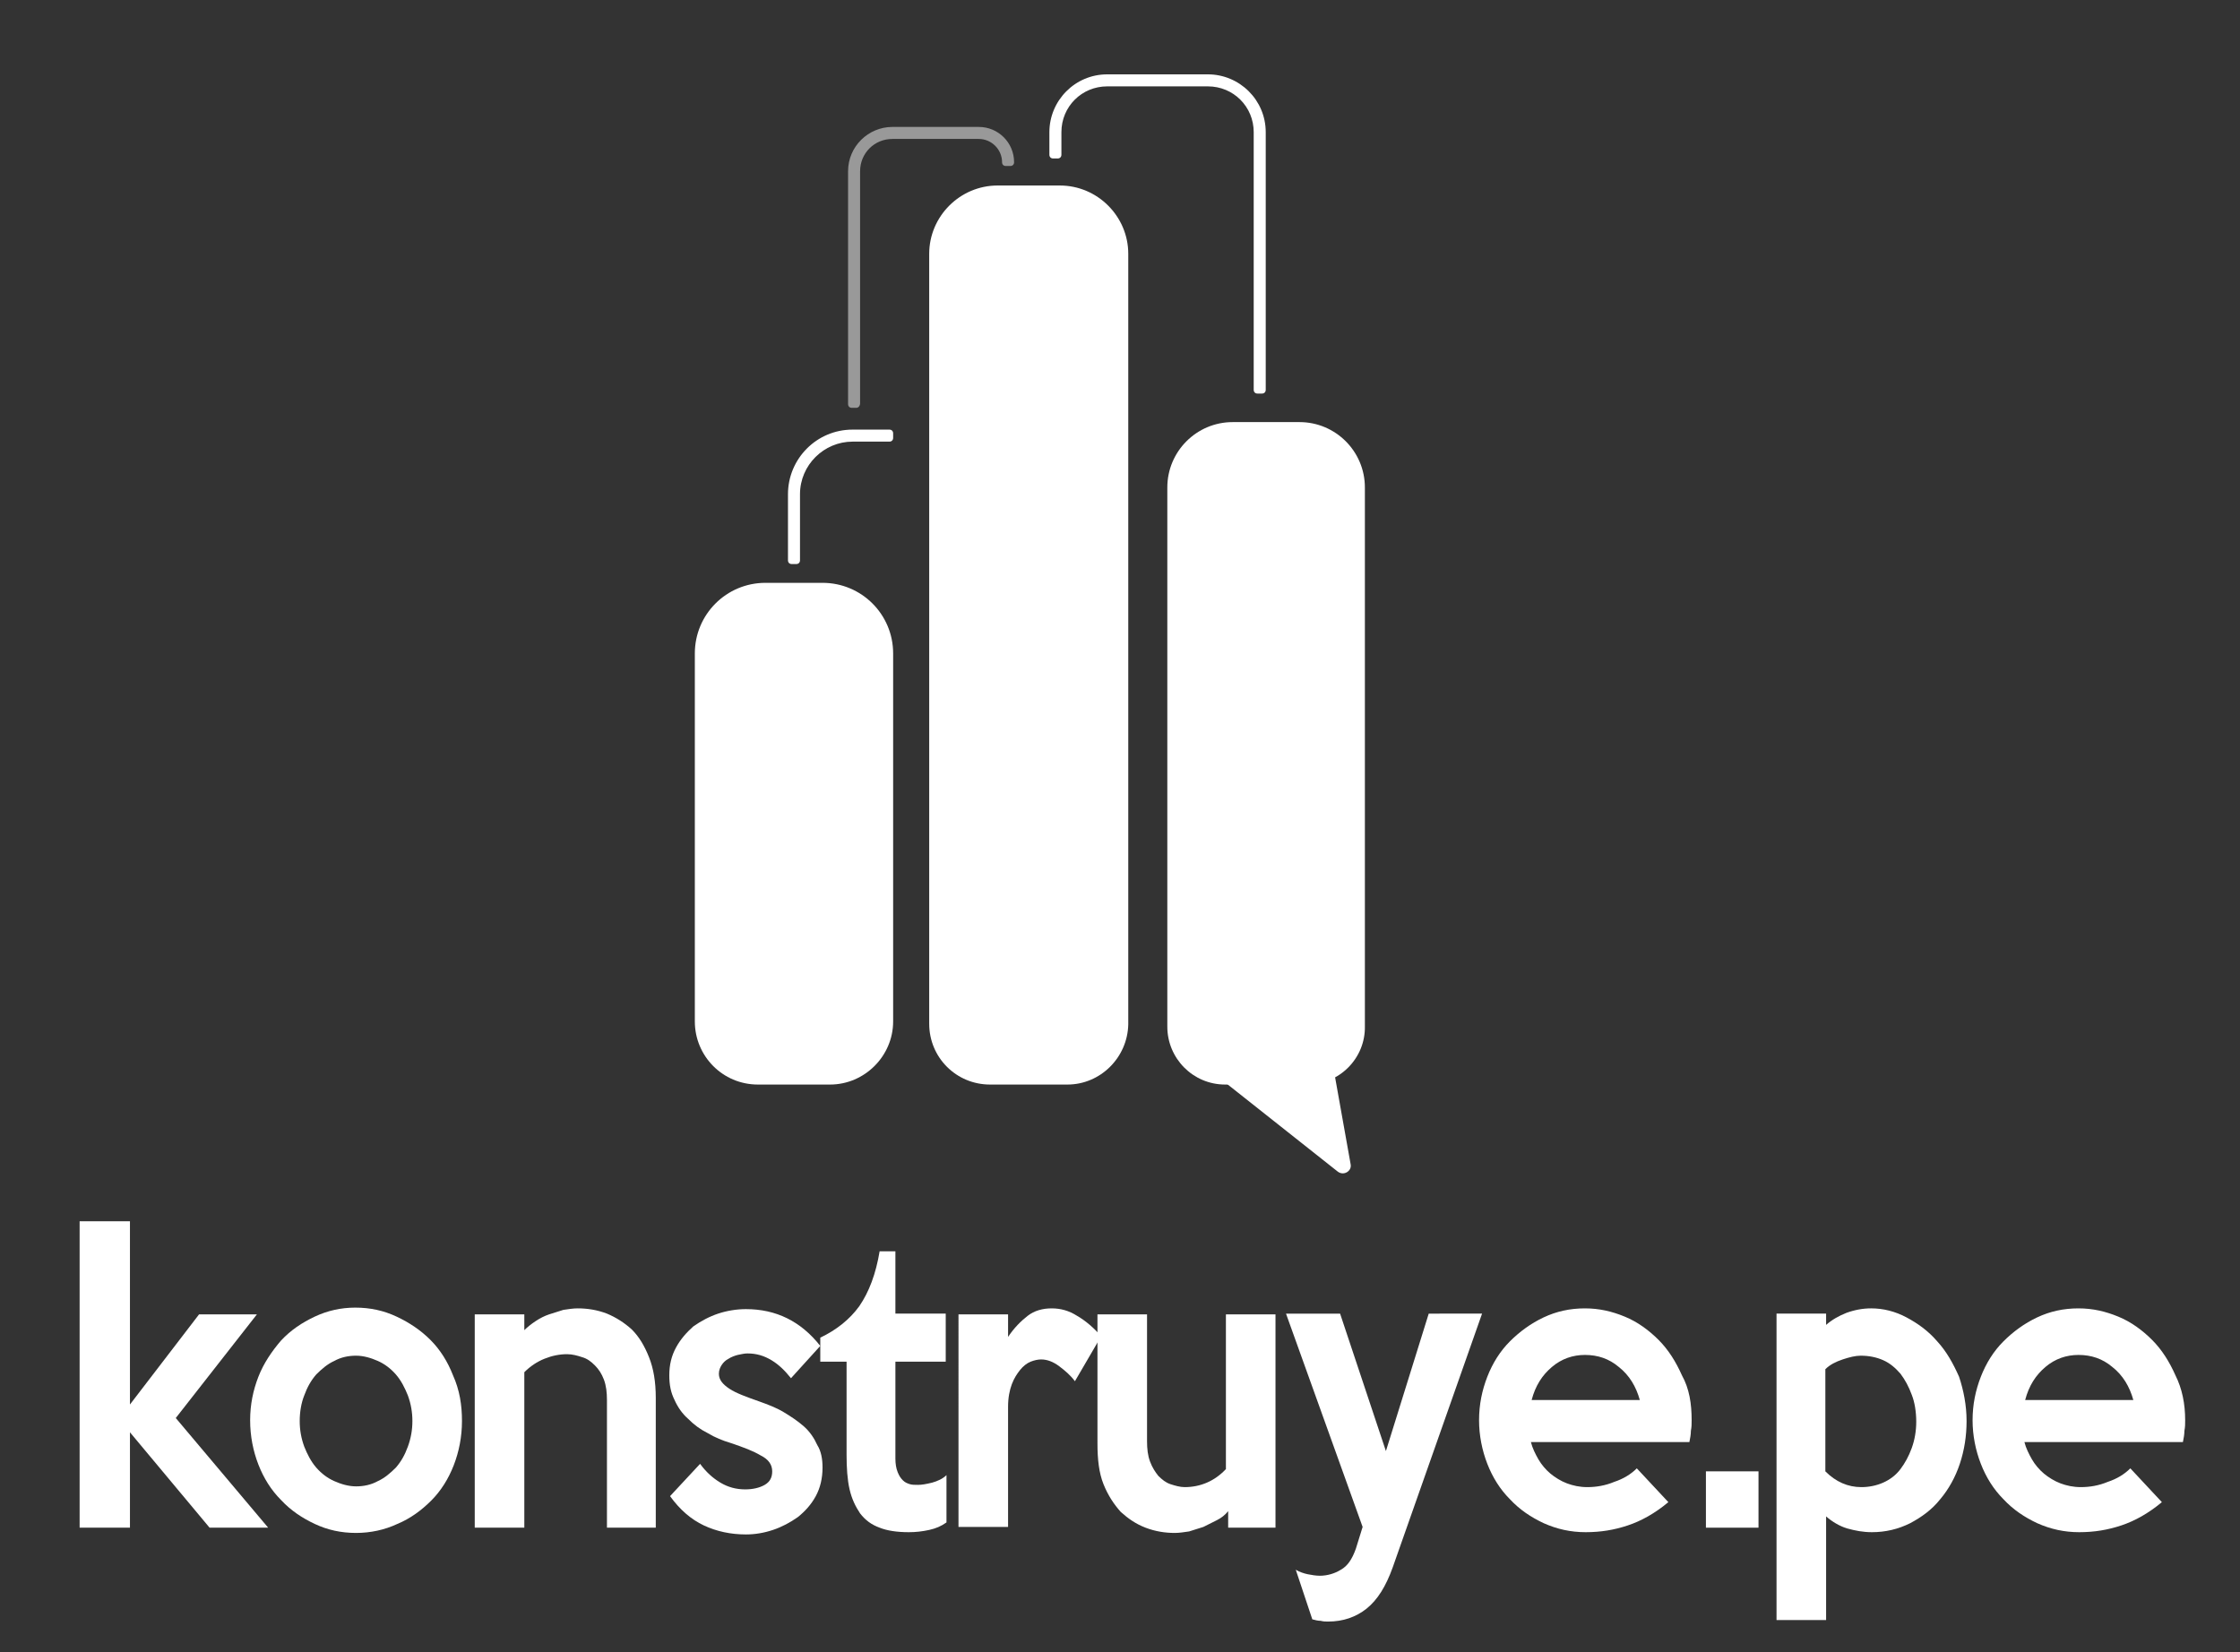 <?xml version="1.0" encoding="utf-8"?>
<!-- Generator: Adobe Illustrator 19.1.1, SVG Export Plug-In . SVG Version: 6.00 Build 0)  -->
<svg version="1.1" id="Layer_1" xmlns="http://www.w3.org/2000/svg" xmlns:xlink="http://www.w3.org/1999/xlink" x="0px" y="0px"
	 viewBox="0 0 298.2 220" style="enable-background:new 0 0 298.2 220;" xml:space="preserve">
<rect x="0" y="0" width="298.2" height="220" fill="#333333" stroke="none"/>
<style type="text/css">
	.st0{fill:#009FE3;}
	.st1{fill:#808080;}
	.st2{fill:#FFFFFF;}
	.st3{opacity:0.8;fill:#C6C6C6;}
	.st4{opacity:0.5;fill:#C6C6C6;}
	.st5{opacity:0.8;fill:#808080;}
	.st6{opacity:0.5;fill:#808080;}
	.st7{opacity:0.8;fill:#FFFFFF;}
	.st8{opacity:0.5;fill:#FFFFFF;}
	.st9{fill:#1E2022;}
	.st10{opacity:0.8;fill:#1E2022;}
	.st11{opacity:0.5;fill:#1E2022;}
	.st12{fill:#1A1A1A;}
	.st13{fill:#000014;}
</style>
<g>
	<path class="st2" d="M35.7,203.4h-7.8l-10.6-12.7v12.7h-6.7v-40.8h6.7V187l9.2-12h7.7l-10.8,13.8L35.7,203.4z"/>
	<path class="st2" d="M61.5,189.2c0,2.1-0.4,4.1-1.1,5.9c-0.7,1.8-1.7,3.4-3,4.7s-2.8,2.4-4.5,3.1c-1.7,0.8-3.6,1.2-5.5,1.2
		c-2,0-3.8-0.4-5.5-1.2c-1.7-0.8-3.2-1.8-4.5-3.2c-1.3-1.3-2.3-2.9-3-4.7c-0.7-1.8-1.1-3.8-1.1-5.9c0-2.1,0.4-4,1.1-5.8
		c0.7-1.8,1.8-3.4,3-4.8c1.3-1.4,2.8-2.4,4.5-3.2c1.7-0.8,3.5-1.2,5.4-1.2c2,0,3.8,0.4,5.5,1.2c1.7,0.8,3.2,1.8,4.5,3.1
		c1.3,1.3,2.3,2.9,3,4.7C61.2,185.1,61.5,187.1,61.5,189.2z M54.9,189.2c0-1.2-0.2-2.3-0.6-3.4c-0.4-1-0.9-2-1.6-2.8
		c-0.7-0.8-1.5-1.4-2.4-1.8c-0.9-0.4-1.9-0.7-2.9-0.7c-1,0-2,0.2-2.9,0.7c-0.9,0.4-1.7,1.1-2.4,1.8c-0.7,0.8-1.2,1.7-1.6,2.8
		c-0.4,1-0.6,2.2-0.6,3.4s0.2,2.3,0.6,3.4c0.4,1,0.9,2,1.6,2.8c0.7,0.8,1.5,1.4,2.4,1.8c0.9,0.4,1.9,0.7,2.9,0.7c1,0,2-0.2,2.9-0.7
		c0.9-0.4,1.7-1.1,2.4-1.8c0.7-0.8,1.2-1.7,1.6-2.8C54.7,191.5,54.9,190.4,54.9,189.2z"/>
	<path class="st2" d="M87.4,203.4h-6.6v-17c0-1-0.1-1.9-0.4-2.7c-0.3-0.8-0.7-1.4-1.2-1.9c-0.5-0.5-1-0.9-1.7-1.1
		c-0.6-0.2-1.3-0.4-2-0.4c-1,0-2,0.2-3,0.6c-1,0.4-1.9,1-2.7,1.8v20.7h-6.6V175h6.6l0,2.1c0.4-0.4,0.9-0.8,1.5-1.2
		c0.6-0.4,1.2-0.7,1.8-0.9c0.6-0.2,1.3-0.4,1.9-0.6c0.7-0.1,1.3-0.2,1.9-0.2c1.3,0,2.6,0.2,3.9,0.7c1.2,0.5,2.3,1.2,3.3,2.1
		c1,1,1.7,2.2,2.3,3.7c0.6,1.5,0.9,3.3,0.9,5.4V203.4z"/>
	<path class="st2" d="M109.5,195.4c0,1.4-0.3,2.7-0.9,3.8c-0.6,1.1-1.4,2-2.4,2.8c-1,0.7-2.1,1.3-3.3,1.7c-1.2,0.4-2.4,0.6-3.6,0.6
		c-2,0-3.9-0.4-5.6-1.2c-1.7-0.8-3.2-2.1-4.5-3.9l4-4.3c0.8,1.1,1.7,1.9,2.7,2.5c1,0.6,2.1,0.9,3.3,0.9c1,0,1.9-0.2,2.6-0.6
		c0.7-0.4,1-1,1-1.8c0-0.9-0.5-1.6-1.5-2.1c-1-0.6-2.3-1.1-4.1-1.7c-1-0.3-2-0.7-3-1.3c-1-0.5-1.8-1.1-2.6-1.9
		c-0.8-0.7-1.4-1.6-1.8-2.5c-0.5-1-0.7-2-0.7-3.3c0-1.4,0.3-2.6,0.9-3.7c0.6-1.1,1.4-2,2.3-2.8c1-0.7,2.1-1.3,3.3-1.7
		c1.2-0.4,2.5-0.6,3.7-0.6c4,0,7.3,1.6,9.9,4.9l-3.9,4.3c-0.8-1-1.6-1.8-2.6-2.4c-1-0.6-2-0.9-3.2-0.9c-0.4,0-0.8,0.1-1.3,0.2
		c-0.4,0.1-0.9,0.3-1.2,0.5c-0.4,0.2-0.7,0.5-0.9,0.8c-0.2,0.3-0.4,0.7-0.4,1.2c0,0.8,0.5,1.4,1.4,2c0.9,0.6,2.3,1.1,4,1.7
		c1.1,0.4,2.2,0.8,3.2,1.4c1,0.6,1.9,1.2,2.7,1.9c0.8,0.7,1.4,1.6,1.8,2.5C109.3,193.2,109.5,194.2,109.5,195.4z"/>
	<path class="st2" d="M126,202.7c-0.7,0.5-1.4,0.8-2.3,1c-0.9,0.2-1.8,0.3-2.7,0.3c-1.6,0-2.9-0.2-3.9-0.6c-1.1-0.4-1.9-1-2.6-1.9
		c-0.6-0.9-1.1-1.9-1.4-3.2c-0.3-1.3-0.4-2.9-0.4-4.6v-12.4h-3.5v-3.2c2.1-1,3.9-2.4,5.2-4.2c1.3-1.9,2.2-4.3,2.7-7.3h2.1v8.3h6.7
		v6.4h-6.7v12.9c0,0.7,0.1,1.3,0.3,1.8c0.2,0.5,0.4,0.8,0.7,1.1s0.6,0.4,0.9,0.5c0.3,0.1,0.7,0.1,1.1,0.1c0.5,0,1.1-0.1,1.9-0.3
		c0.7-0.2,1.4-0.5,1.9-1V202.7z"/>
	<path class="st2" d="M146.6,177.9l-3.5,6c-0.6-0.8-1.3-1.4-2.1-2s-1.6-0.9-2.4-0.9c-0.4,0-0.9,0.1-1.4,0.3s-1,0.6-1.4,1.1
		c-0.4,0.5-0.8,1.1-1.1,1.9c-0.3,0.8-0.5,1.8-0.5,3v16h-6.6V175h6.6v3c0.8-1.2,1.7-2.1,2.6-2.8s2-1,3.2-1c1.2,0,2.3,0.3,3.4,1
		C144.6,175.9,145.6,176.8,146.6,177.9z"/>
	<path class="st2" d="M170.1,203.4h-6.6v-2.2c-0.4,0.5-0.9,0.9-1.5,1.2c-0.6,0.3-1.2,0.6-1.8,0.9c-0.6,0.2-1.3,0.4-1.9,0.6
		c-0.7,0.1-1.3,0.2-1.9,0.2c-1.3,0-2.6-0.2-3.9-0.7s-2.3-1.2-3.3-2.1c-0.9-1-1.7-2.2-2.3-3.7c-0.6-1.5-0.8-3.3-0.8-5.4V175h6.6v16.9
		c0,1,0.1,1.9,0.4,2.7c0.3,0.8,0.7,1.4,1.1,1.9c0.5,0.5,1,0.9,1.6,1.1c0.6,0.2,1.3,0.4,1.9,0.4c2.1,0,4-0.8,5.5-2.4V175h6.6V203.4z"
		/>
	<path class="st2" d="M197.3,174.9l-11.9,33.8c-0.9,2.5-2,4.3-3.5,5.5c-1.4,1.1-3.1,1.7-5.1,1.7c-0.3,0-0.6,0-1-0.1
		c-0.4,0-0.7-0.1-1.1-0.2l-2.2-6.6c0.5,0.3,1.1,0.5,1.6,0.6c0.5,0.1,1.1,0.2,1.6,0.2c1,0,2-0.3,2.8-0.8c0.9-0.5,1.5-1.4,2-2.8
		l0.9-2.9l-10.2-28.4h7.2l6.1,18.3l5.7-18.3H197.3z"/>
	<path class="st2" d="M225.2,189.1c0,0.5,0,0.9-0.1,1.4c0,0.5-0.1,1-0.2,1.5h-21.1c0.2,0.8,0.6,1.6,1,2.3c0.4,0.7,1,1.4,1.6,1.9
		c0.6,0.5,1.4,1,2.2,1.3c0.8,0.3,1.7,0.5,2.7,0.5c1.2,0,2.4-0.2,3.6-0.7c1.2-0.4,2.2-1,3-1.8l4.2,4.5c-1.8,1.5-3.6,2.5-5.4,3.1
		c-1.8,0.6-3.6,0.9-5.6,0.9c-2,0-3.8-0.4-5.6-1.2c-1.7-0.8-3.2-1.8-4.5-3.2c-1.3-1.3-2.3-2.9-3-4.7c-0.7-1.8-1.1-3.8-1.1-5.8
		c0-2.1,0.4-4,1.1-5.8c0.7-1.8,1.7-3.4,3-4.7c1.3-1.3,2.8-2.4,4.5-3.2c1.7-0.8,3.5-1.2,5.5-1.2c1.9,0,3.6,0.4,5.3,1.1
		c1.7,0.7,3.2,1.8,4.5,3.1c1.3,1.3,2.3,2.9,3.1,4.7C224.9,184.9,225.2,186.9,225.2,189.1z M218.3,186.4c-0.5-1.8-1.4-3.3-2.8-4.4
		c-1.3-1.1-2.8-1.6-4.5-1.6c-1.6,0-3.1,0.5-4.4,1.6c-1.3,1.1-2.2,2.5-2.7,4.4H218.3z"/>
	<path class="st2" d="M234.1,203.4h-7v-7.5h7V203.4z"/>
	<path class="st2" d="M261.8,189.2c0,2-0.3,3.9-0.9,5.7c-0.6,1.8-1.5,3.4-2.6,4.7c-1.1,1.4-2.5,2.4-4,3.2c-1.6,0.8-3.3,1.2-5.1,1.2
		c-1.2,0-2.2-0.2-3.3-0.5c-1-0.3-2-0.9-2.8-1.6l0,13.8h-6.6v-40.8h6.6l0,1.5c0.8-0.7,1.7-1.2,2.7-1.6c1.1-0.4,2.2-0.6,3.3-0.6
		c1.6,0,3.2,0.4,4.7,1.2c1.5,0.8,2.9,1.8,4.1,3.2c1.2,1.3,2.1,2.9,2.9,4.7C261.4,185.1,261.8,187.1,261.8,189.2z M255.1,189.3
		c0-1.3-0.2-2.6-0.6-3.6c-0.4-1.1-0.9-2-1.5-2.8c-0.7-0.8-1.4-1.4-2.3-1.8c-0.9-0.4-1.9-0.6-3-0.6c-0.7,0-1.5,0.2-2.4,0.5
		c-0.9,0.3-1.7,0.7-2.3,1.3v13.6c1.4,1.4,3,2.1,4.8,2.1c1,0,2-0.2,2.9-0.6c0.9-0.4,1.7-1,2.3-1.8c0.6-0.8,1.1-1.7,1.5-2.8
		C254.9,191.7,255.1,190.5,255.1,189.3z"/>
	<path class="st2" d="M290.9,189.1c0,0.5,0,0.9-0.1,1.4c0,0.5-0.1,1-0.2,1.5h-21.1c0.2,0.8,0.6,1.6,1,2.3c0.4,0.7,1,1.4,1.6,1.9
		c0.6,0.5,1.4,1,2.2,1.3c0.8,0.3,1.7,0.5,2.7,0.5c1.2,0,2.4-0.2,3.6-0.7c1.2-0.4,2.2-1,3-1.8l4.2,4.5c-1.8,1.5-3.6,2.5-5.4,3.1
		c-1.8,0.6-3.6,0.9-5.6,0.9c-2,0-3.8-0.4-5.6-1.2c-1.7-0.8-3.2-1.8-4.5-3.2c-1.3-1.3-2.3-2.9-3-4.7c-0.7-1.8-1.1-3.8-1.1-5.8
		c0-2.1,0.4-4,1.1-5.8c0.7-1.8,1.7-3.4,3-4.7c1.3-1.3,2.8-2.4,4.5-3.2c1.7-0.8,3.5-1.2,5.5-1.2c1.9,0,3.6,0.4,5.3,1.1
		c1.7,0.7,3.2,1.8,4.5,3.1c1.3,1.3,2.3,2.9,3.1,4.7C290.5,184.9,290.9,186.9,290.9,189.1z M284,186.4c-0.5-1.8-1.4-3.3-2.8-4.4
		c-1.3-1.1-2.8-1.6-4.5-1.6c-1.6,0-3.1,0.5-4.4,1.6c-1.3,1.1-2.2,2.5-2.7,4.4H284z"/>
	<g>
		<path class="st2" d="M110.5,144.4h-9.6c-4.7,0-8.4-3.8-8.4-8.4v-49c0-5.2,4.2-9.4,9.4-9.4h7.6c5.2,0,9.4,4.2,9.4,9.4v49
			C118.9,140.6,115.1,144.4,110.5,144.4z"/>
		<path class="st2" d="M142.1,144.4h-10.3c-4.5,0-8.1-3.6-8.1-8.1V33.8c0-5,4.1-9.1,9.1-9.1h8.3c5,0,9.1,4.1,9.1,9.1v102.6
			C150.1,140.8,146.5,144.4,142.1,144.4z"/>
		<path class="st2" d="M174,144.4h-10.9c-4.3,0-7.7-3.5-7.7-7.7V64.9c0-4.8,3.9-8.7,8.7-8.7h8.9c4.8,0,8.7,3.9,8.7,8.7v71.7
			C181.8,140.9,178.3,144.4,174,144.4z"/>
		<path class="st2" d="M106,75.1h-0.6c-0.3,0-0.5-0.2-0.5-0.5v-8.8c0-4.7,3.8-8.6,8.6-8.6h4.9c0.3,0,0.5,0.2,0.5,0.5v0.6
			c0,0.3-0.2,0.5-0.5,0.5h-4.9c-3.8,0-7,3.1-7,7v8.8C106.5,74.9,106.3,75.1,106,75.1z"/>
		<path class="st2" d="M168,52.4h-0.6c-0.3,0-0.5-0.2-0.5-0.5V17.6c0-3.4-2.7-6.1-6.1-6.1h-13.4c-3.4,0-6.1,2.7-6.1,6.1v3
			c0,0.3-0.2,0.5-0.5,0.5h-0.6c-0.3,0-0.5-0.2-0.5-0.5v-3c0-4.2,3.4-7.7,7.7-7.7h13.4c4.2,0,7.7,3.4,7.7,7.7v34.3
			C168.5,52.2,168.3,52.4,168,52.4z"/>
		<path class="st2" d="M161.3,142.7l16.8,13.3c0.8,0.6,1.9-0.1,1.7-1l-2.5-14L161.3,142.7z"/>
		<path class="st8" d="M114,54.3h-0.6c-0.3,0-0.5-0.2-0.5-0.5V22.8c0-3.3,2.7-5.9,5.9-5.9h11.5c2.6,0,4.7,2.1,4.7,4.7v0
			c0,0.3-0.2,0.5-0.5,0.5h-0.6c-0.3,0-0.5-0.2-0.5-0.5v0c0-1.7-1.4-3.1-3.1-3.1h-11.5c-2.4,0-4.3,1.9-4.3,4.3v30.9
			C114.5,54,114.3,54.3,114,54.3z"/>
	</g>
</g>
</svg>
